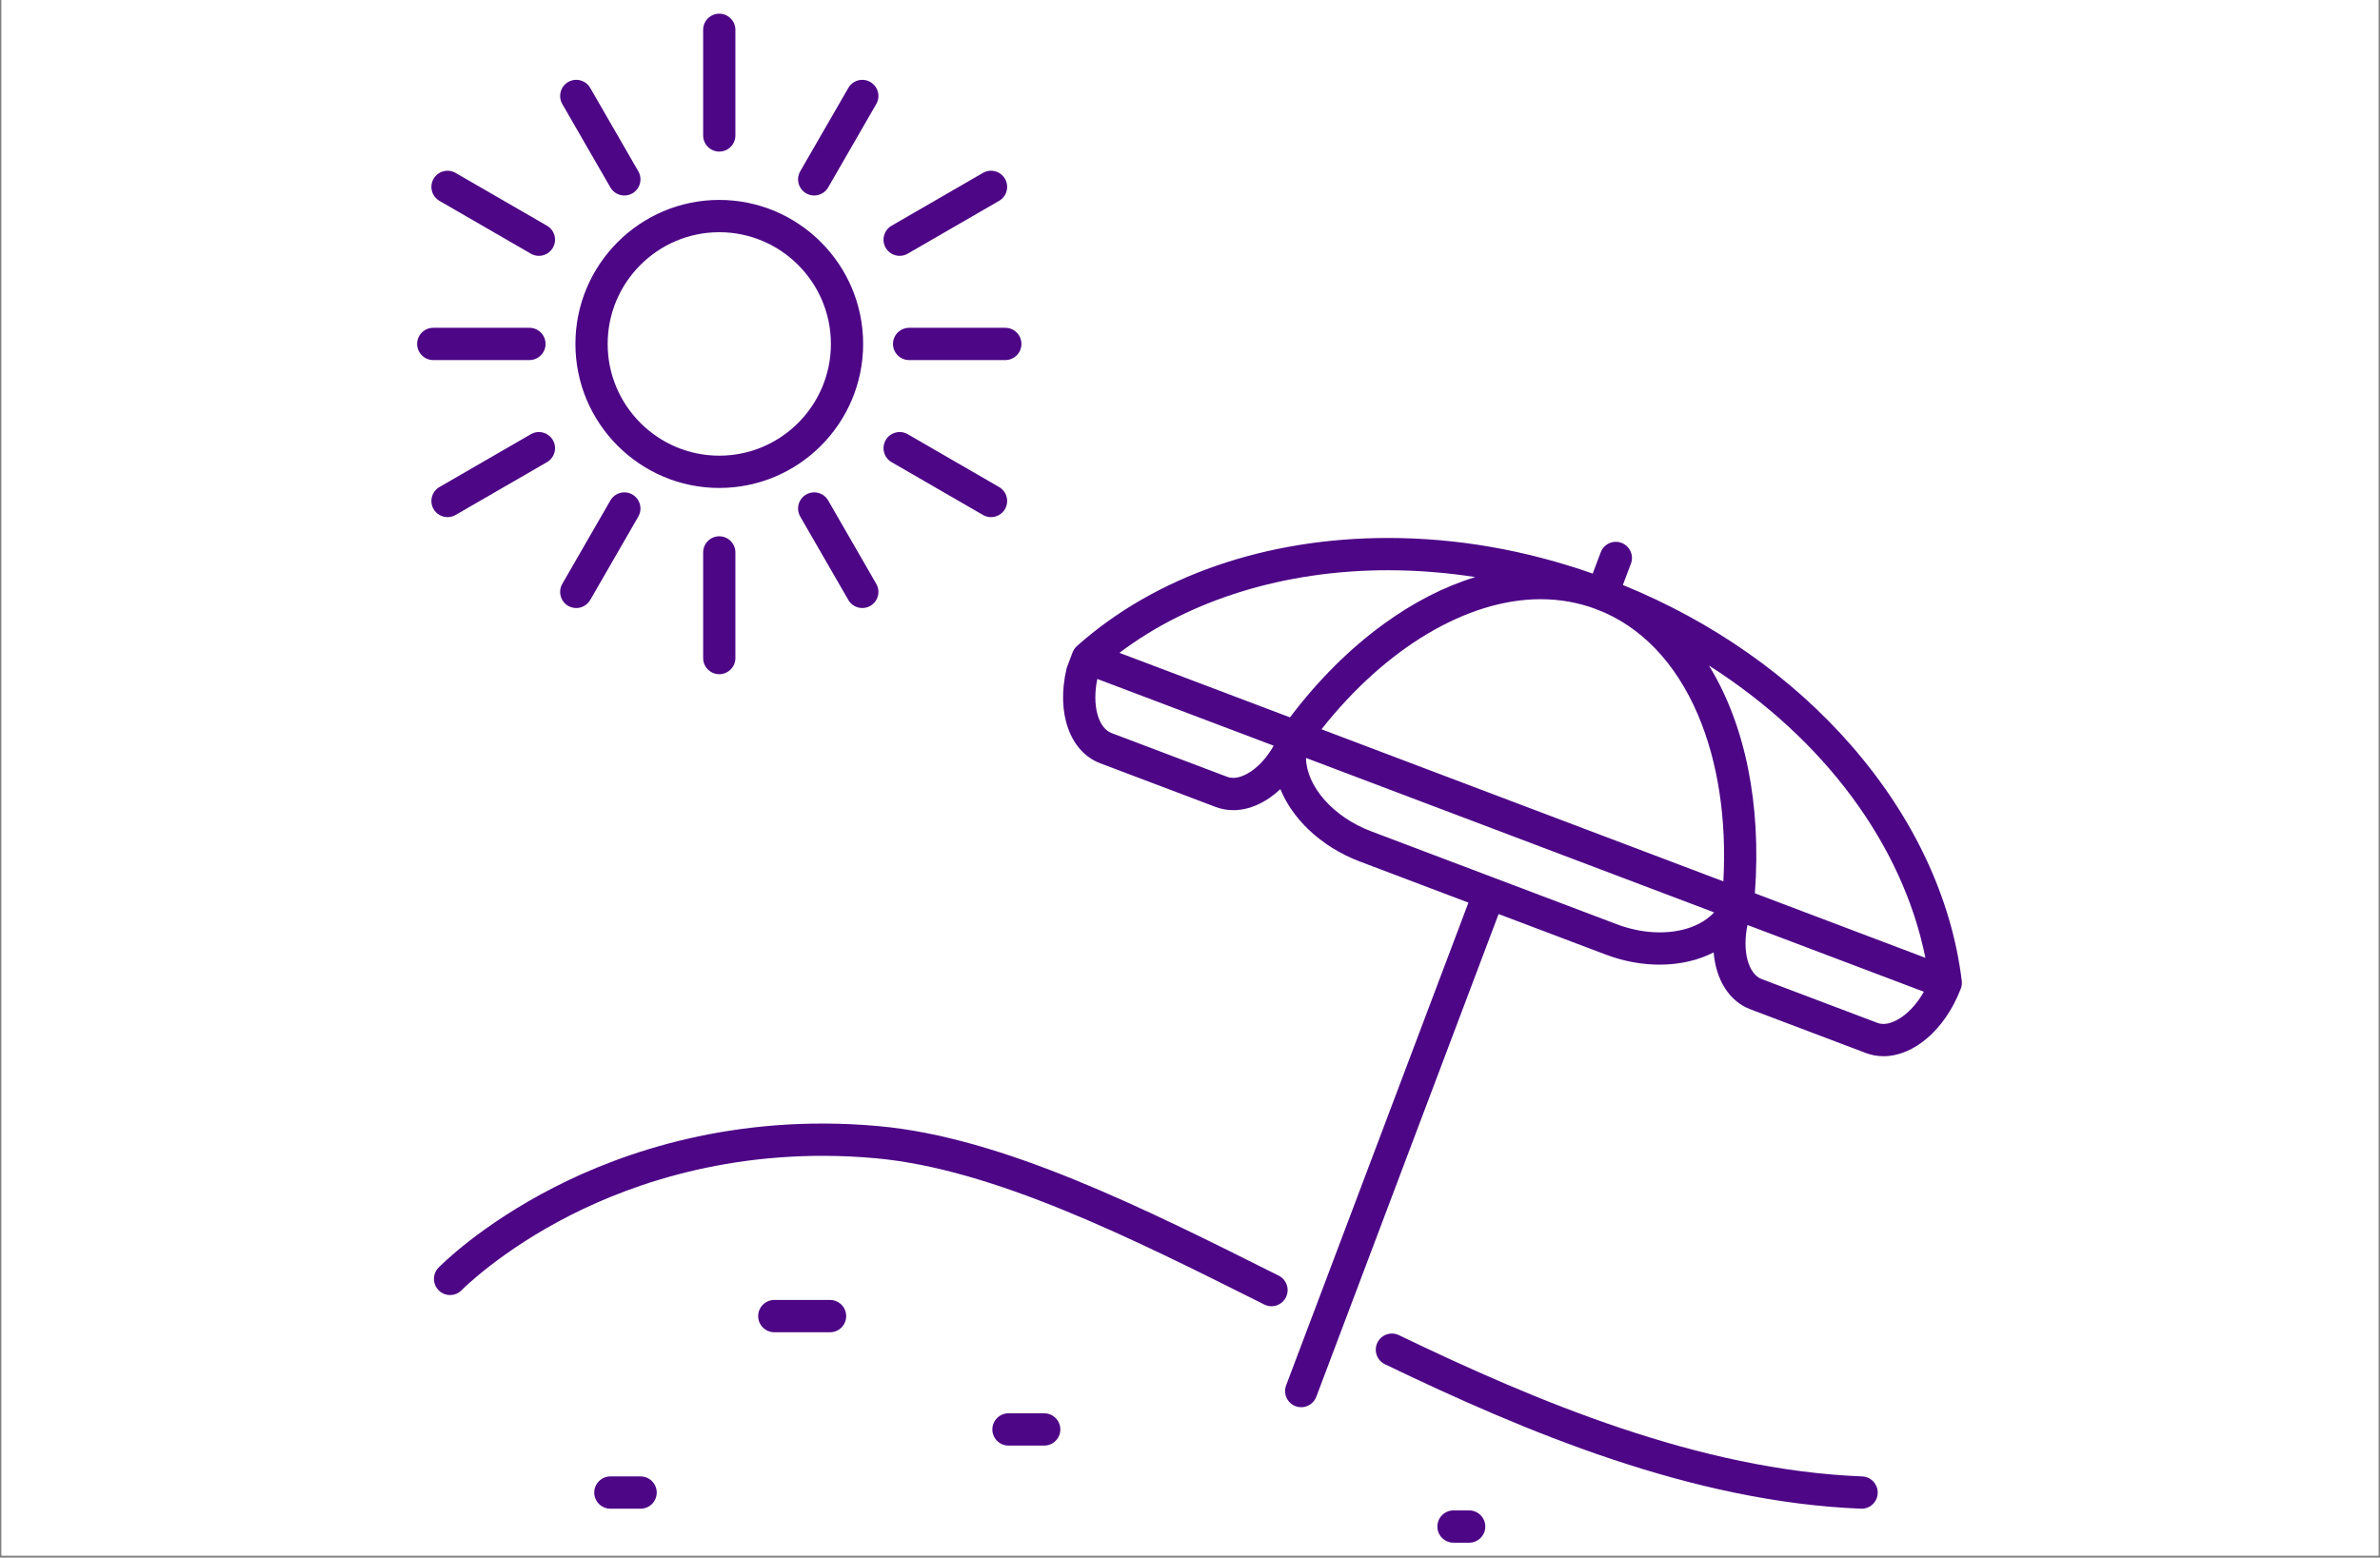 <svg xmlns="http://www.w3.org/2000/svg" xmlns:xlink="http://www.w3.org/1999/xlink" width="1080" zoomAndPan="magnify" viewBox="0 0 810 530.25" height="707" preserveAspectRatio="xMidYMid meet" version="1.0"><rect x="0" y="0" width="810" height="530.25" fill="#808080" stroke="none"/><defs><clipPath id="3279e2a739"><path d="M 0.57 0 L 809.426 0 L 809.426 529.5 L 0.57 529.5 Z M 0.57 0 " clip-rule="nonzero"/></clipPath><clipPath id="042e56629a"><path d="M 361.605 183.125 L 667.695 183.125 L 667.695 479.23 L 361.605 479.23 Z M 361.605 183.125 " clip-rule="nonzero"/></clipPath><clipPath id="18cc067f0f"><path d="M 141.949 111 L 186 111 L 186 123 L 141.949 123 Z M 141.949 111 " clip-rule="nonzero"/></clipPath><clipPath id="01b1f1a5cb"><path d="M 239 4.66 L 251 4.66 L 251 52 L 239 52 Z M 239 4.66 " clip-rule="nonzero"/></clipPath><clipPath id="66474b306a"><path d="M 489.184 514.164 L 505.578 514.164 L 505.578 525.172 L 489.184 525.172 Z M 489.184 514.164 " clip-rule="nonzero"/></clipPath></defs><g clip-path="url(#3279e2a739)"><path fill="#ffffff" d="M 0.57 0 L 809.43 0 L 809.43 536.992 L 0.57 536.992 Z M 0.57 0 " fill-opacity="1" fill-rule="nonzero"/><path fill="#ffffff" d="M 0.57 0 L 809.43 0 L 809.43 529.5 L 0.57 529.5 Z M 0.57 0 " fill-opacity="1" fill-rule="nonzero"/><path fill="#ffffff" d="M 0.57 0 L 809.43 0 L 809.43 529.5 L 0.57 529.5 Z M 0.57 0 " fill-opacity="1" fill-rule="nonzero"/></g><g clip-path="url(#042e56629a)"><path fill="#4d0686" d="M 654.758 337.617 C 650.512 345.137 644.73 348.578 641.004 348.578 C 640.27 348.578 639.574 348.453 638.93 348.207 L 599.598 333.32 C 594.949 331.562 592.898 323.707 594.73 314.895 Z M 433.48 253.855 C 429.23 261.379 423.449 264.816 419.723 264.816 C 418.992 264.816 418.293 264.691 417.648 264.449 L 378.32 249.562 C 373.668 247.801 371.621 239.945 373.453 231.133 Z M 581.598 226.555 C 620.848 251.586 647.516 287.555 655.285 326.07 L 597.246 304.102 C 599.512 273.91 593.977 246.625 581.598 226.555 Z M 586.52 300.039 L 449.754 248.27 C 471.625 220.516 499.406 203.984 524.293 203.984 C 530.859 203.984 537.211 205.117 543.176 207.352 L 543.332 207.48 L 543.512 207.48 C 558.43 213.188 570.305 225.578 577.867 243.32 C 584.703 259.355 587.688 278.941 586.52 300.039 Z M 502.105 196.453 C 491.578 199.664 481.102 205.027 470.898 212.449 C 459.34 220.852 448.617 231.535 439.027 244.211 L 380.988 222.242 C 404.969 204.098 437.344 194.125 472.387 194.125 C 482.215 194.125 492.191 194.91 502.105 196.453 Z M 583.375 310.598 C 579.379 314.941 572.719 317.406 564.832 317.406 C 560.07 317.406 555.035 316.453 550.285 314.652 L 508.777 298.941 L 508.602 298.875 L 466.617 282.984 C 453.754 278.117 444.672 267.777 444.473 258.02 Z M 667.668 334.023 C 667.668 333.98 667.664 333.941 667.66 333.906 L 667.648 333.805 C 664.219 305.773 651.246 278.133 630.129 253.863 C 609.801 230.5 582.914 211.594 552.32 199.148 L 555.059 191.887 C 556.129 189.055 554.699 185.879 551.871 184.809 C 550.496 184.289 549.008 184.336 547.672 184.938 C 546.336 185.539 545.312 186.629 544.797 188.004 L 542.055 195.262 C 519.152 187.215 495.719 183.137 472.387 183.137 C 430.809 183.137 393.246 196.172 366.617 219.84 C 366.594 219.863 366.574 219.879 366.555 219.898 L 366.516 219.93 C 366.504 219.945 366.488 219.957 366.477 219.969 C 366.34 220.094 366.203 220.23 366.078 220.375 C 366.047 220.41 366.02 220.441 365.984 220.48 C 365.863 220.625 365.75 220.777 365.641 220.941 C 365.621 220.965 365.605 220.988 365.59 221.012 C 365.461 221.207 365.352 221.398 365.254 221.602 L 365.234 221.641 C 365.16 221.797 365.098 221.938 365.043 222.078 L 363.188 227 C 363.105 227.215 363.035 227.441 362.98 227.672 C 359.418 242.707 364.129 255.938 374.438 259.836 L 413.77 274.727 C 415.656 275.441 417.66 275.801 419.727 275.801 C 425.195 275.801 430.836 273.27 435.762 268.641 C 437.766 273.566 441.062 278.297 445.363 282.418 C 450.191 287.035 456.199 290.785 462.738 293.262 L 499.762 307.277 L 437.715 471.621 C 436.645 474.457 438.078 477.629 440.906 478.703 C 441.531 478.941 442.184 479.059 442.848 479.059 C 445.113 479.059 447.18 477.629 447.98 475.508 L 510.027 311.164 L 546.406 324.93 C 552.469 327.227 558.668 328.391 564.832 328.391 C 571.598 328.391 577.914 326.957 583.215 324.227 C 584.023 333.734 588.625 340.914 595.719 343.598 L 635.047 358.484 C 636.938 359.199 638.941 359.566 641.004 359.566 C 651.359 359.566 661.867 350.5 667.16 336.992 L 667.348 336.5 C 667.387 336.398 667.414 336.301 667.445 336.203 L 667.469 336.129 C 667.484 336.082 667.5 336.035 667.512 335.984 L 667.516 335.98 C 667.566 335.785 667.605 335.586 667.641 335.363 C 667.648 335.32 667.652 335.273 667.656 335.23 L 667.656 335.203 C 667.676 335.043 667.688 334.875 667.691 334.711 C 667.695 334.648 667.699 334.586 667.695 334.527 C 667.695 334.359 667.684 334.188 667.668 334.023 " fill-opacity="1" fill-rule="nonzero"/></g><path fill="#4d0686" d="M 207.738 63.809 C 208.719 65.5 210.539 66.555 212.496 66.555 C 213.453 66.555 214.402 66.301 215.234 65.82 C 217.855 64.305 218.754 60.938 217.242 58.312 L 200.875 29.926 C 199.363 27.305 196 26.402 193.379 27.918 C 190.762 29.43 189.859 32.797 191.371 35.422 L 207.738 63.809 " fill-opacity="1" fill-rule="nonzero"/><path fill="#4d0686" d="M 288.719 204.246 C 289.695 205.941 291.516 206.992 293.473 206.992 C 294.43 206.992 295.379 206.738 296.211 206.258 C 298.832 204.742 299.734 201.375 298.219 198.754 L 281.852 170.363 C 281.121 169.094 279.938 168.184 278.52 167.805 C 277.105 167.426 275.625 167.621 274.355 168.355 C 271.738 169.867 270.836 173.234 272.352 175.859 L 288.719 204.246 " fill-opacity="1" fill-rule="nonzero"/><path fill="#4d0686" d="M 306.188 87.094 C 307.145 87.094 308.09 86.84 308.926 86.355 L 340.027 68.375 C 342.648 66.863 343.547 63.496 342.035 60.871 C 340.523 58.25 337.16 57.348 334.539 58.859 L 303.438 76.84 C 300.82 78.359 299.918 81.723 301.43 84.348 C 302.406 86.039 304.23 87.094 306.188 87.094 " fill-opacity="1" fill-rule="nonzero"/><path fill="#4d0686" d="M 152.312 176.047 C 153.27 176.047 154.219 175.793 155.051 175.312 L 186.152 157.332 C 188.773 155.816 189.676 152.449 188.164 149.828 C 186.648 147.203 183.285 146.301 180.668 147.816 L 149.566 165.797 C 146.945 167.309 146.043 170.676 147.555 173.301 C 148.535 174.996 150.355 176.047 152.312 176.047 " fill-opacity="1" fill-rule="nonzero"/><path fill="#4d0686" d="M 282.785 117.086 C 282.785 138.062 265.742 155.125 244.797 155.125 C 223.852 155.125 206.809 138.062 206.809 117.086 C 206.809 96.113 223.852 79.051 244.797 79.051 C 265.742 79.051 282.785 96.113 282.785 117.086 Z M 293.758 117.086 C 293.758 90.055 271.793 68.062 244.797 68.062 C 217.801 68.062 195.836 90.055 195.836 117.086 C 195.836 144.121 217.801 166.113 244.797 166.113 C 271.793 166.113 293.758 144.121 293.758 117.086 " fill-opacity="1" fill-rule="nonzero"/><path fill="#4d0686" d="M 193.379 206.258 L 193.383 206.258 C 194.215 206.738 195.164 206.996 196.121 206.996 C 198.074 206.996 199.898 205.941 200.875 204.246 L 217.242 175.859 C 218.754 173.234 217.855 169.871 215.234 168.355 C 212.617 166.84 209.254 167.742 207.738 170.363 L 191.371 198.754 C 189.859 201.375 190.762 204.742 193.379 206.258 " fill-opacity="1" fill-rule="nonzero"/><path fill="#4d0686" d="M 274.355 65.82 C 275.191 66.301 276.137 66.555 277.098 66.555 C 279.055 66.555 280.875 65.504 281.852 63.809 L 298.219 35.422 C 299.734 32.797 298.832 29.43 296.211 27.918 C 293.594 26.402 290.23 27.305 288.719 29.93 L 272.348 58.312 C 270.836 60.938 271.738 64.305 274.355 65.82 " fill-opacity="1" fill-rule="nonzero"/><path fill="#4d0686" d="M 149.566 68.379 L 180.668 86.359 C 181.504 86.84 182.449 87.094 183.406 87.094 C 185.363 87.094 187.184 86.039 188.164 84.348 C 189.676 81.727 188.773 78.359 186.152 76.84 L 155.051 58.863 C 152.43 57.352 149.07 58.25 147.559 60.871 C 146.043 63.496 146.945 66.863 149.566 68.379 " fill-opacity="1" fill-rule="nonzero"/><path fill="#4d0686" d="M 340.027 165.797 L 308.926 147.816 C 306.305 146.301 302.945 147.203 301.43 149.828 C 299.918 152.449 300.82 155.816 303.441 157.332 L 334.543 175.312 C 335.375 175.797 336.32 176.051 337.281 176.051 C 339.238 176.051 341.059 174.996 342.035 173.301 C 343.547 170.68 342.648 167.312 340.027 165.797 " fill-opacity="1" fill-rule="nonzero"/><g clip-path="url(#18cc067f0f)"><path fill="#4d0686" d="M 180.188 122.578 C 183.211 122.578 185.672 120.117 185.672 117.086 C 185.672 114.055 183.211 111.594 180.188 111.594 L 147.453 111.594 C 144.426 111.594 141.965 114.055 141.965 117.086 C 141.965 120.117 144.426 122.578 147.453 122.578 L 180.188 122.578 " fill-opacity="1" fill-rule="nonzero"/></g><path fill="#4d0686" d="M 309.406 111.594 C 306.383 111.594 303.918 114.055 303.918 117.086 C 303.918 120.117 306.383 122.578 309.406 122.578 L 342.141 122.578 C 345.168 122.578 347.629 120.117 347.629 117.086 C 347.629 114.055 345.168 111.594 342.141 111.594 L 309.406 111.594 " fill-opacity="1" fill-rule="nonzero"/><g clip-path="url(#01b1f1a5cb)"><path fill="#4d0686" d="M 244.797 51.605 C 247.82 51.605 250.281 49.141 250.281 46.113 L 250.281 10.152 C 250.281 7.125 247.82 4.66 244.797 4.66 C 241.77 4.66 239.309 7.125 239.309 10.152 L 239.309 46.113 C 239.309 49.141 241.77 51.605 244.797 51.605 " fill-opacity="1" fill-rule="nonzero"/></g><path fill="#4d0686" d="M 239.309 188.059 L 239.309 224.02 C 239.309 227.051 241.77 229.516 244.797 229.516 C 247.82 229.516 250.281 227.051 250.281 224.02 L 250.281 188.059 C 250.281 185.031 247.82 182.566 244.797 182.566 C 241.77 182.566 239.309 185.031 239.309 188.059 " fill-opacity="1" fill-rule="nonzero"/><path fill="#4d0686" d="M 633.785 502.621 C 578.27 500.414 522.918 477.07 476.094 454.523 C 473.371 453.211 470.082 454.363 468.773 457.094 C 468.137 458.418 468.055 459.906 468.539 461.293 C 469.023 462.676 470.02 463.789 471.34 464.426 C 519.176 487.461 575.832 511.312 633.352 513.598 C 633.426 513.602 633.5 513.605 633.57 513.605 C 636.527 513.605 638.934 511.289 639.051 508.328 C 639.168 505.305 636.809 502.742 633.785 502.621 " fill-opacity="1" fill-rule="nonzero"/><path fill="#4d0686" d="M 435.199 434.273 C 388.969 411.102 341.164 387.141 298.898 383.352 C 250.012 378.965 212.02 392.219 188.754 404.109 C 163.438 417.051 149.805 430.969 149.238 431.555 C 147.133 433.727 147.188 437.211 149.352 439.32 C 151.52 441.426 154.996 441.379 157.109 439.211 C 157.238 439.078 170.332 425.801 194.078 413.723 C 215.996 402.578 251.805 390.16 297.918 394.293 C 338.113 397.902 384.969 421.383 430.285 444.094 C 431.059 444.484 431.883 444.68 432.738 444.68 C 434.828 444.68 436.711 443.516 437.648 441.641 C 439.004 438.934 437.902 435.625 435.199 434.273 " fill-opacity="1" fill-rule="nonzero"/><path fill="#4d0686" d="M 282.5 442.547 L 263.516 442.547 C 260.492 442.547 258.031 445.012 258.031 448.043 C 258.031 451.07 260.492 453.535 263.516 453.535 L 282.5 453.535 C 285.527 453.535 287.988 451.07 287.988 448.043 C 287.988 445.012 285.527 442.547 282.5 442.547 " fill-opacity="1" fill-rule="nonzero"/><path fill="#4d0686" d="M 355.383 481.129 L 343.223 481.129 C 340.195 481.129 337.734 483.594 337.734 486.625 C 337.734 489.652 340.195 492.117 343.223 492.117 L 355.383 492.117 C 358.41 492.117 360.871 489.652 360.871 486.625 C 360.871 483.594 358.41 481.129 355.383 481.129 " fill-opacity="1" fill-rule="nonzero"/><g clip-path="url(#66474b306a)"><path fill="#4d0686" d="M 500.016 514.188 L 494.676 514.188 C 491.648 514.188 489.191 516.652 489.191 519.684 C 489.191 522.711 491.648 525.176 494.676 525.176 L 500.016 525.176 C 503.039 525.176 505.5 522.711 505.5 519.684 C 505.5 516.652 503.039 514.188 500.016 514.188 " fill-opacity="1" fill-rule="nonzero"/></g><path fill="#4d0686" d="M 218.02 502.617 L 207.734 502.617 C 204.707 502.617 202.246 505.082 202.246 508.109 C 202.246 511.141 204.707 513.605 207.734 513.605 L 218.02 513.605 C 221.047 513.605 223.508 511.141 223.508 508.109 C 223.508 505.082 221.047 502.617 218.02 502.617 " fill-opacity="1" fill-rule="nonzero"/></svg>